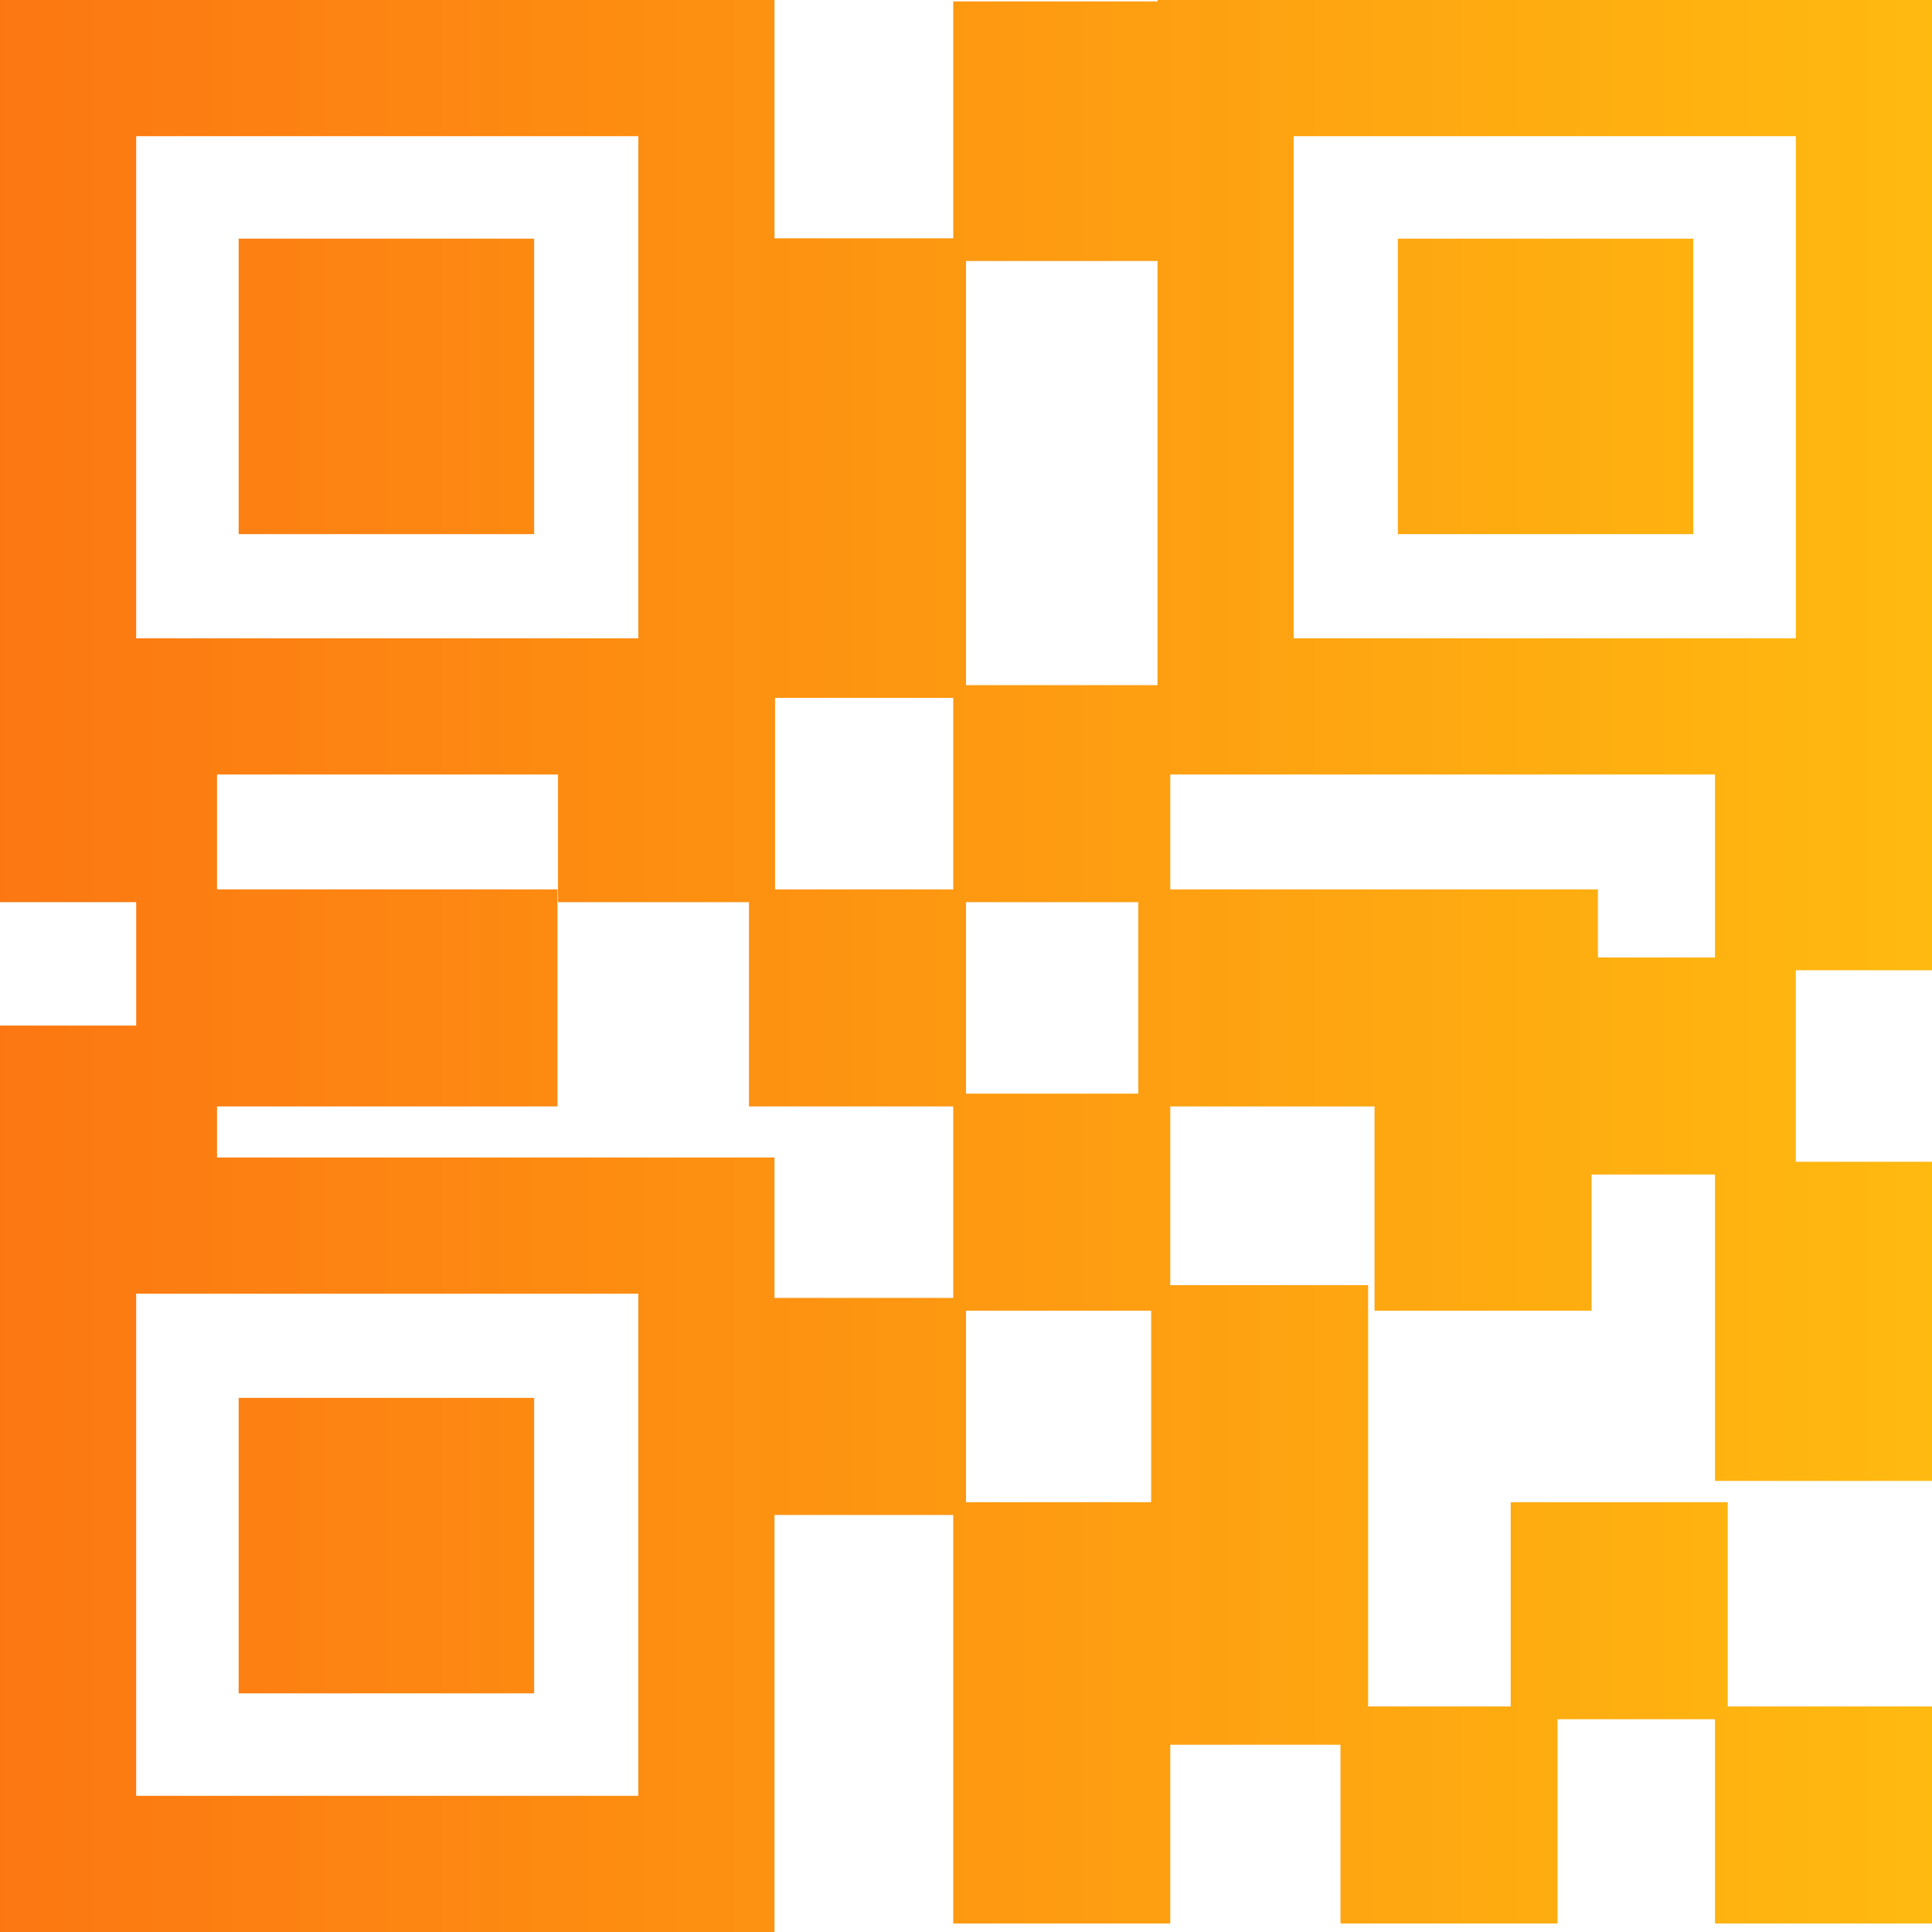 <?xml version="1.0" encoding="utf-8"?>
<svg width="113px" height="113px" viewBox="0 0 113 113" version="1.1" xmlns:xlink="http://www.w3.org/1999/xlink" xmlns="http://www.w3.org/2000/svg">
  <defs>
    <linearGradient x1="1" y1="0.5" x2="0" y2="0.5" id="gradient_1">
      <stop offset="0%" stop-color="#FFBA10" />
      <stop offset="100%" stop-color="#FC7712" />
    </linearGradient>
  </defs>
  <path d="M0 59.985L0 113L45.3 113L45.3 88.608L55.753 88.608L55.753 112.502L68.447 112.502L68.447 102.048L78.403 102.048L78.403 112.502L91.097 112.502L91.097 100.555L100.306 100.555L100.306 112.502L113 112.502L113 99.808L101.053 99.808L101.053 87.861L88.359 87.861L88.359 99.808L80.02 99.808L80.02 75.168L68.447 75.168L68.447 64.714L80.394 64.714L80.394 76.661L93.088 76.661L93.088 68.696L100.306 68.696L100.306 86.617L113 86.617L113 67.95L105.035 67.95L105.035 56.749L113 56.749L113 0L67.7 0L67.7 0.083L55.753 0.083L55.753 13.938L45.3 13.938L45.3 0L0 0L0 52.766L7.965 52.766L7.965 59.985L0 59.985ZM7.965 7.965L37.335 7.965L37.335 37.335L7.965 37.335L7.965 7.965ZM75.665 7.965L105.035 7.965L105.035 37.335L75.665 37.335L75.665 7.965ZM31.241 13.959L13.959 13.959L13.959 31.241L31.241 31.241L31.241 13.959ZM99.041 13.959L81.759 13.959L81.759 31.241L99.041 31.241L99.041 13.959ZM67.7 40.073L56.5 40.073L56.5 15.266L67.7 15.266L67.7 40.073ZM55.753 52.02L45.331 52.02L45.331 40.819L55.753 40.819L55.753 52.02ZM32.638 45.299L32.638 52.766L43.806 52.766L43.806 64.713L55.753 64.713L55.753 75.914L45.3 75.914L45.3 67.7L12.694 67.7L12.694 64.713L32.606 64.713L32.606 52.02L12.694 52.02L12.694 45.299L32.638 45.299ZM100.306 56.002L93.46 56.002L93.46 52.02L68.447 52.02L68.447 45.3L100.306 45.3L100.306 56.002ZM56.5 52.766L66.579 52.766L66.579 63.967L56.5 63.967L56.5 52.766ZM37.335 105.035L7.965 105.035L7.965 75.665L37.335 75.665L37.335 105.035ZM56.5 76.661L67.328 76.661L67.328 87.861L56.5 87.861L56.5 76.661ZM31.241 81.759L13.959 81.759L13.959 99.041L31.241 99.041L31.241 81.759Z" id="Combined-Shape" fill="url(#gradient_1)" fill-rule="evenodd" stroke="none" />
</svg>